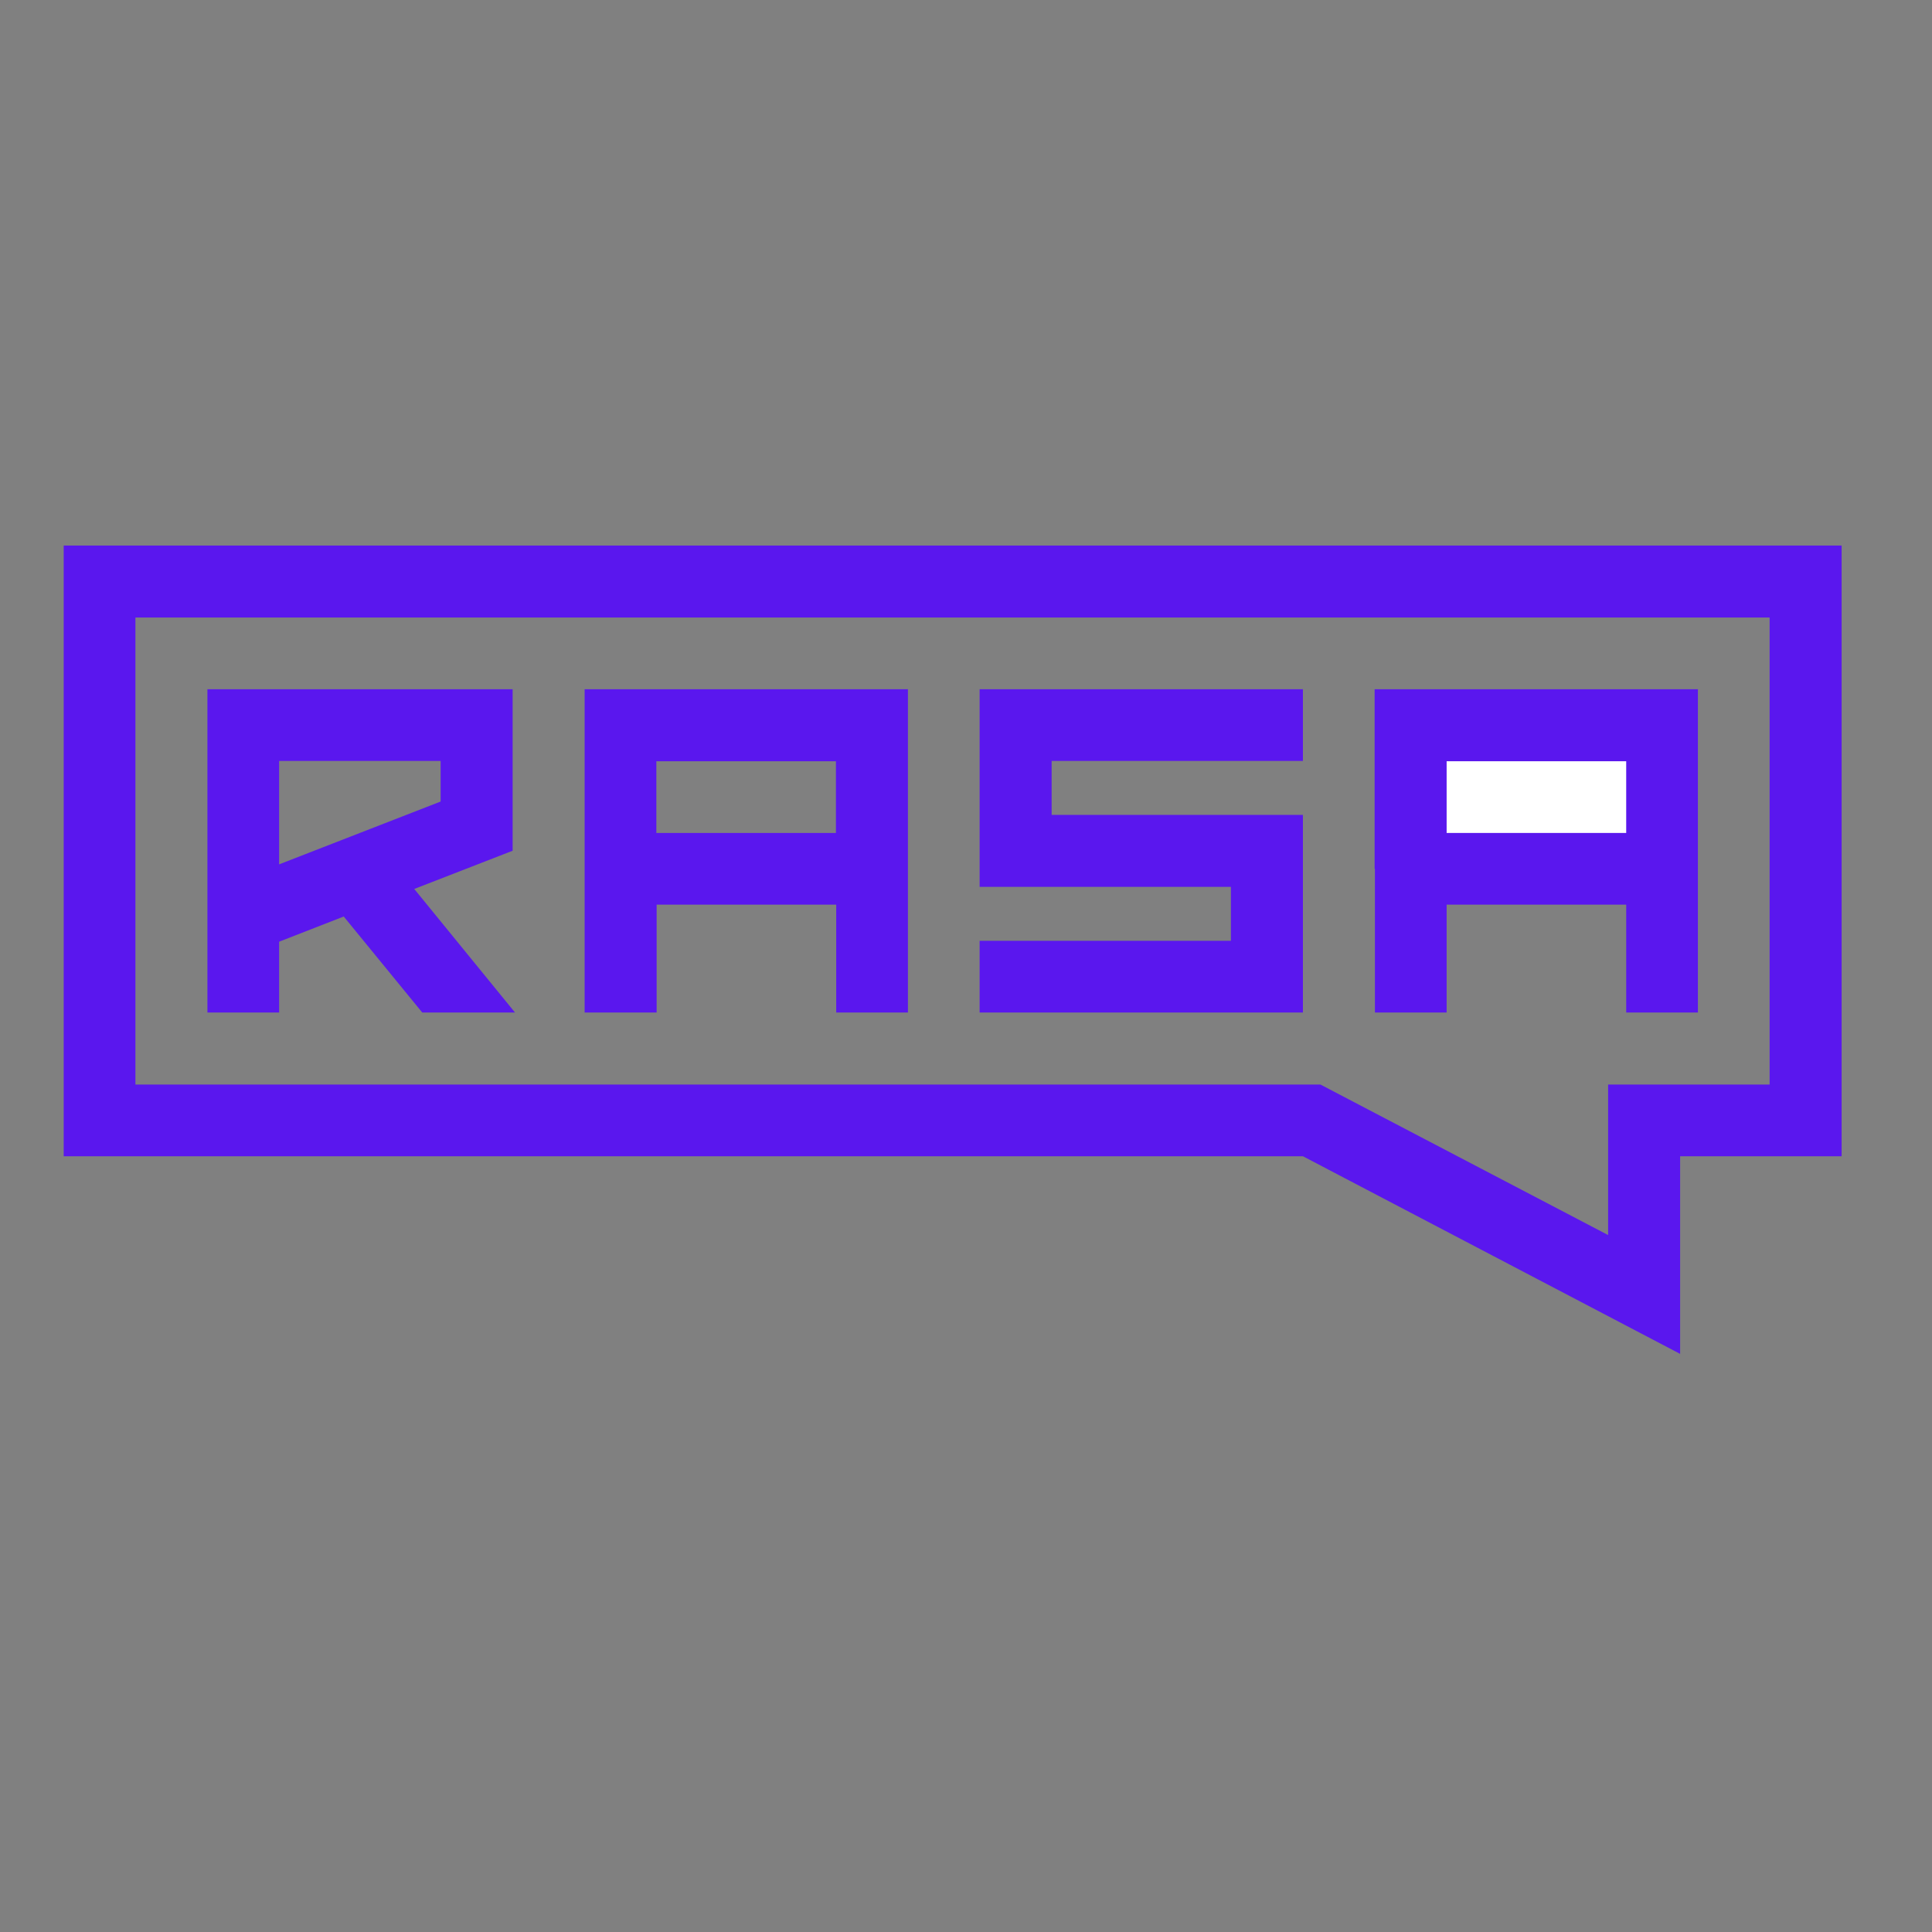 <?xml version="1.0" encoding="utf-8"?>
<!-- Generator: Adobe Illustrator 19.2.1, SVG Export Plug-In . SVG Version: 6.00 Build 0)  -->
<svg version="1.1" id="layer" xmlns="http://www.w3.org/2000/svg" xmlns:xlink="http://www.w3.org/1999/xlink" x="0px" y="0px"
	 viewBox="0 0 652 652" style="enable-background:new 0 0 652 652;" xml:space="preserve">
<rect x="0" y="0" width="652" height="652" fill="#808080" stroke="none"/>
<style type="text/css">
	.st0{fill:#5A17EE;}
	.st1{fill:#FFFFFF;}
</style>
<path class="st0" d="M542.7,416.8L445.6,366H45.7V208.4h551.5V366h-54.5V416.8z M21.5,184.1v206.1h418.2L567,456.9v-66.7h54.5V184.1
	H21.5z M70,232.6h103v54.5l-33.2,12.9l34,41.7h-31.3L116,309.3l-21.8,8.5v23.9H70V232.6z M221.5,341.7h-24.2V232.6h109.1v109.1
	h-24.2v-36.4h-60.6V341.7z M330.6,299.3v-66.7h109.1v24.2h-84.8V275h84.8v66.7H330.6v-24.2h84.8v-18.2H330.6z M463.9,293.2v-60.6
	H573v109.1h-24.2v-36.4h-60.6v36.4h-24.2V293.2z M94.2,291.7l54.5-21.2v-13.7H94.2V291.7z M221.5,256.9v24.2h60.6v-24.2H221.5z"/>
<rect x="488.2" y="256.9" class="st1" width="60.6" height="24.2"/>
</svg>
